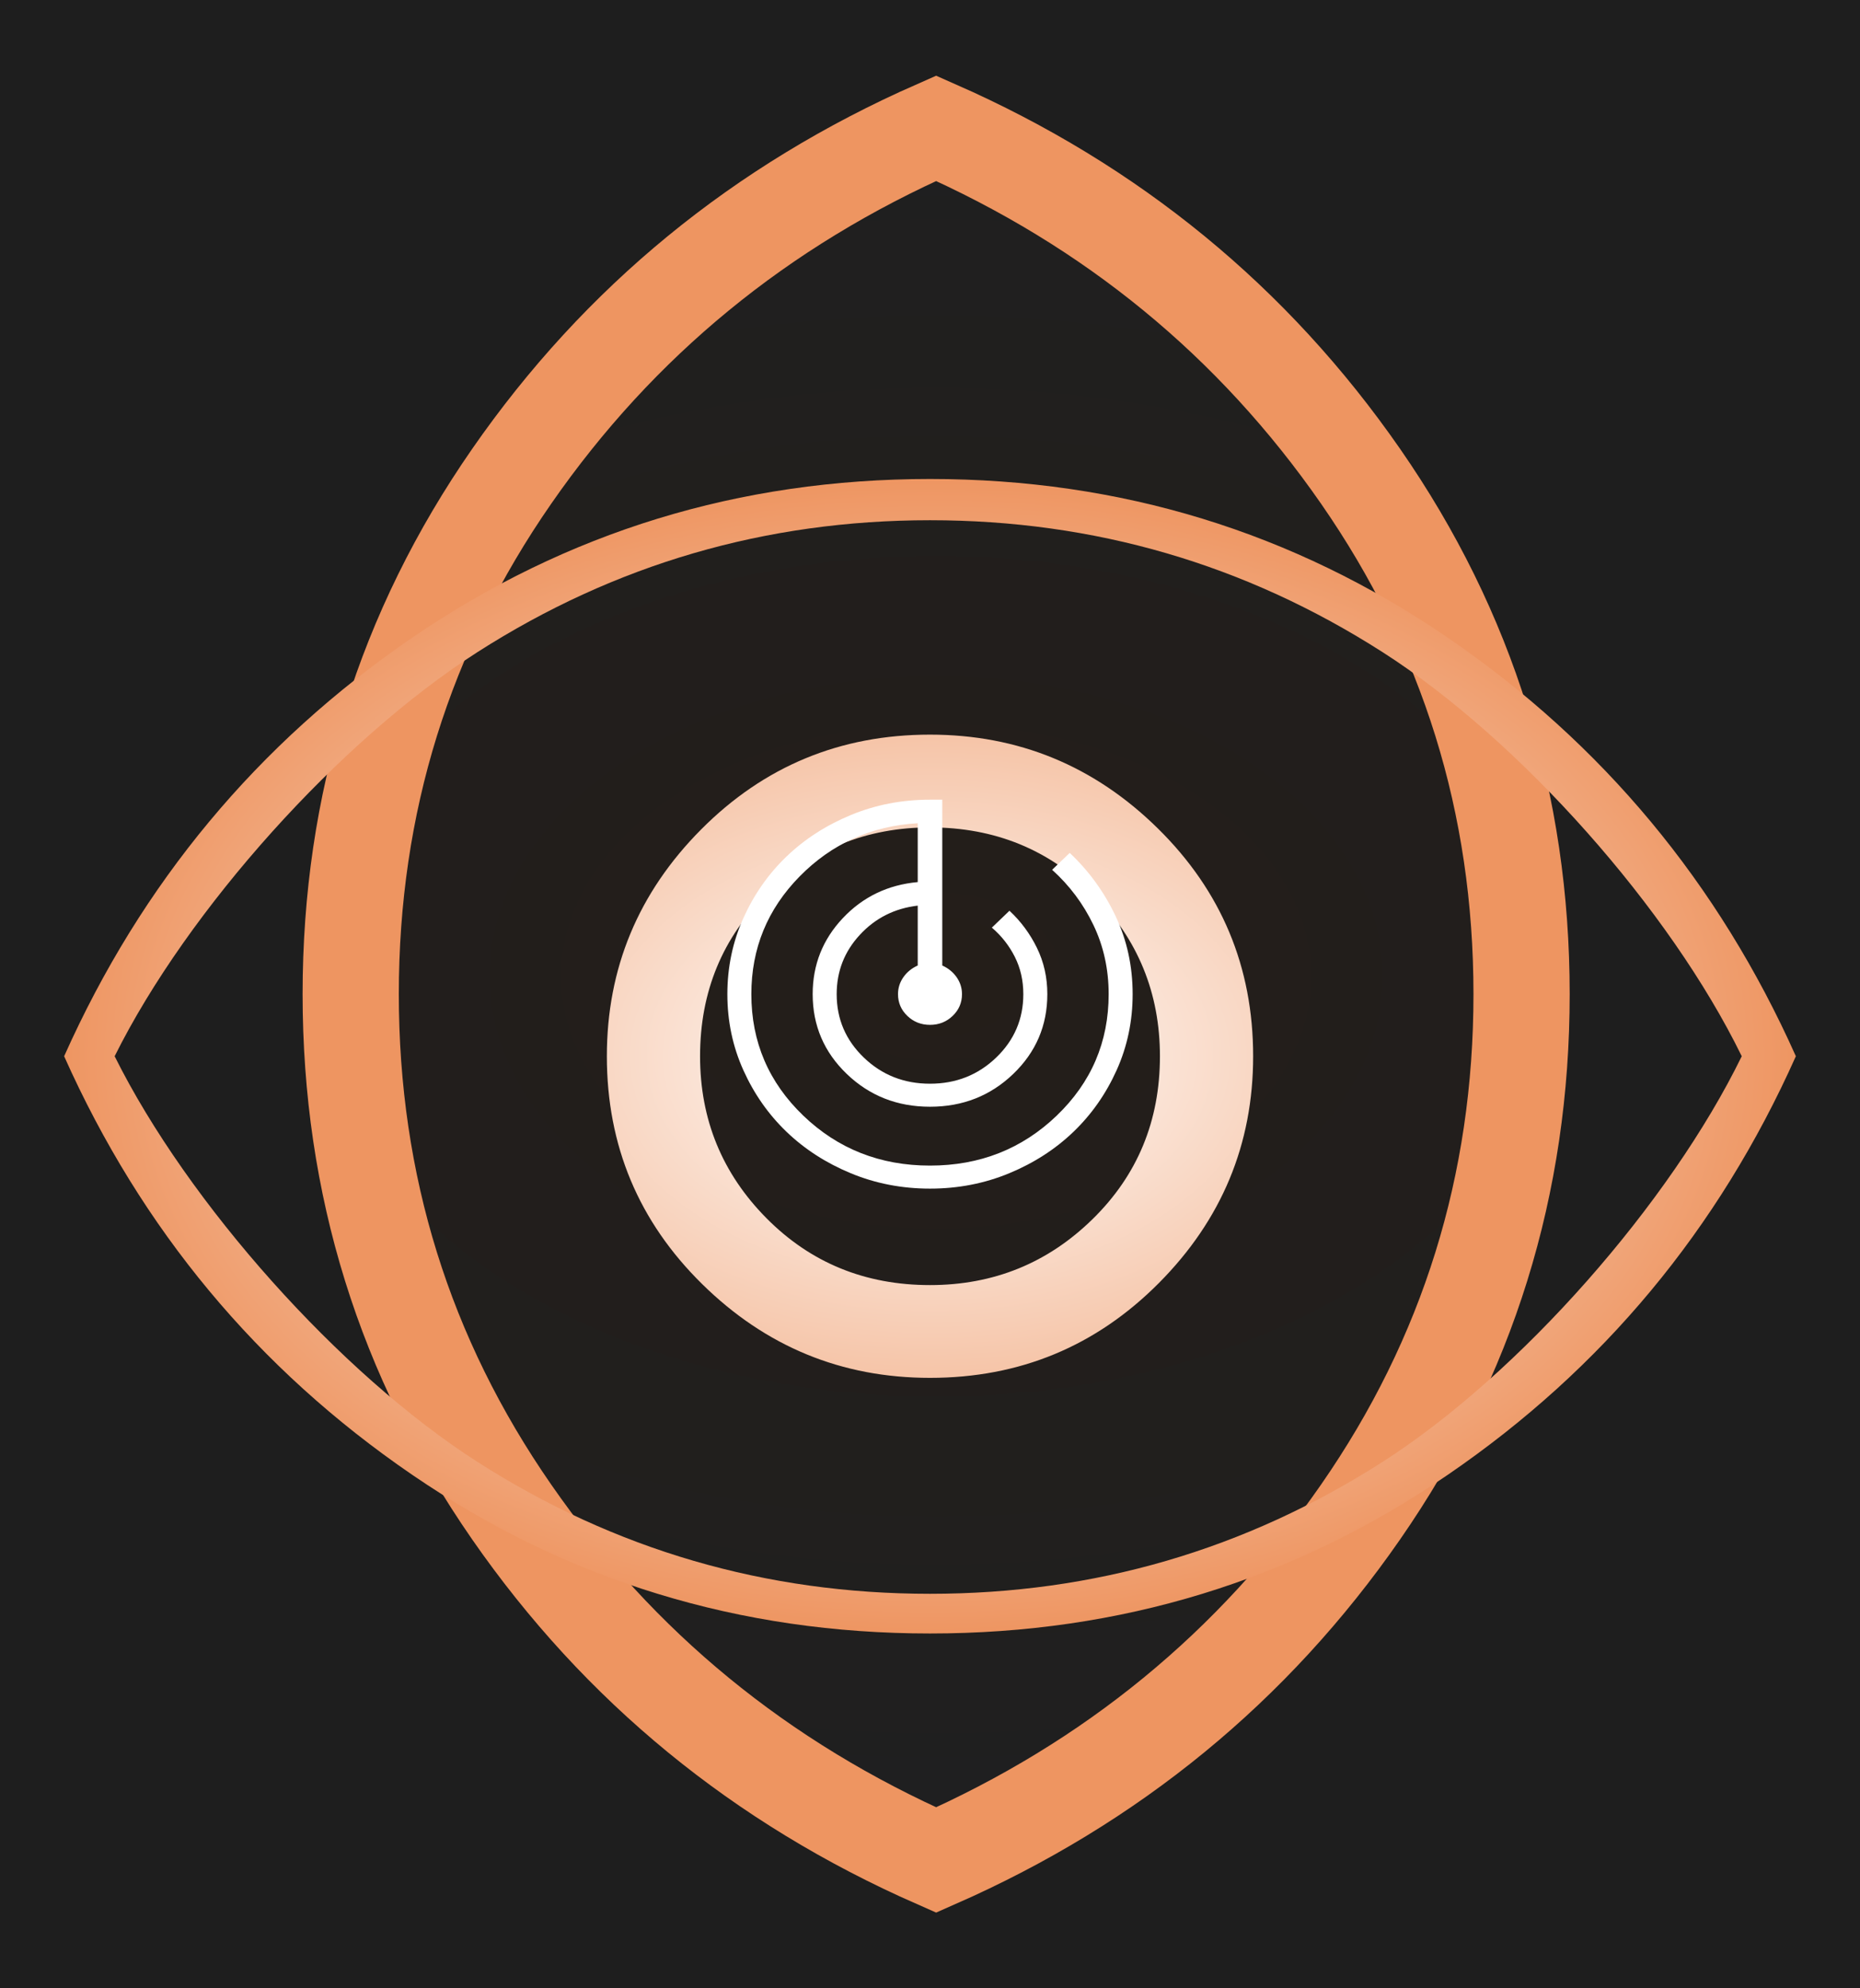 <svg width="116" height="124" viewBox="0 0 116 124" fill="none" xmlns="http://www.w3.org/2000/svg">
<rect width="116" height="124" fill="#1E1E1E"/>
<g filter="url(#filter0_d_0_1)">
<path d="M94.894 58C94.894 69.885 91.547 80.651 84.853 90.297C78.159 99.943 69.336 107.177 58.383 112C47.43 107.177 38.606 99.943 31.913 90.297C25.219 80.651 21.872 69.885 21.872 58C21.872 46.115 25.219 35.349 31.913 25.703C38.606 16.057 47.43 8.823 58.383 4C69.336 8.823 78.159 16.057 84.853 25.703C91.547 35.349 94.894 46.115 94.894 58Z" fill="url(#paint0_radial_0_1)" stroke="#EE9561" stroke-width="6"/>
<g filter="url(#filter1_i_0_1)">
<path d="M58 77.93C63.598 77.93 68.356 75.958 72.275 72.015C76.194 68.072 78.153 63.358 78.153 57.872C78.153 52.301 76.172 47.565 72.21 43.665C68.249 39.765 63.512 37.815 58 37.815C52.402 37.815 47.644 39.787 43.725 43.73C39.806 47.672 37.847 52.387 37.847 57.872C37.847 63.444 39.828 68.18 43.789 72.079C47.751 75.98 52.488 77.93 58 77.93ZM58 72.144C53.952 72.144 50.55 70.751 47.794 67.965C45.038 65.18 43.66 61.815 43.66 57.872C43.66 53.844 45.06 50.458 47.859 47.715C50.658 44.972 54.038 43.601 58 43.601C62.048 43.601 65.45 44.994 68.206 47.779C70.962 50.565 72.34 53.929 72.34 57.872C72.34 61.901 70.94 65.287 68.141 68.029C65.342 70.772 61.962 72.144 58 72.144ZM58 93.872C46.115 93.872 35.349 90.572 25.703 83.972C16.057 77.372 8.823 68.672 4 57.872C8.823 47.072 16.057 38.372 25.703 31.772C35.349 25.172 46.115 21.872 58 21.872C69.885 21.872 80.651 25.172 90.297 31.772C99.943 38.372 107.177 47.072 112 57.872C107.177 68.672 99.943 77.372 90.297 83.972C80.651 90.572 69.885 93.872 58 93.872ZM58 91.397C68.249 91.397 77.658 88.654 86.227 83.169C94.797 77.683 104.147 67.044 108.625 57.872C104.147 48.701 94.797 38.158 86.227 32.672C77.658 27.187 68.249 24.444 58 24.444C47.751 24.444 38.342 27.187 29.773 32.672C21.203 38.158 11.715 48.701 7.15 57.872C11.715 67.044 21.203 77.683 29.773 83.169C38.342 88.654 47.751 91.397 58 91.397Z" fill="url(#paint1_radial_0_1)"/>
</g>
<path d="M58 70.128C56.248 70.128 54.602 69.808 53.061 69.17C51.52 68.532 50.184 67.67 49.053 66.585C47.923 65.5 47.025 64.218 46.359 62.739C45.694 61.261 45.362 59.681 45.362 58C45.362 56.319 45.694 54.739 46.359 53.261C47.025 51.782 47.923 50.5 49.053 49.415C50.184 48.33 51.52 47.468 53.061 46.83C54.602 46.191 56.248 45.872 58 45.872H58.765V56.213C59.142 56.383 59.441 56.628 59.663 56.947C59.885 57.266 59.995 57.617 59.995 58C59.995 58.532 59.801 58.984 59.413 59.356C59.026 59.729 58.554 59.915 58 59.915C57.446 59.915 56.974 59.729 56.587 59.356C56.199 58.984 56.005 58.532 56.005 58C56.005 57.617 56.115 57.266 56.337 56.947C56.559 56.628 56.858 56.383 57.235 56.213V52.479C55.794 52.649 54.591 53.255 53.627 54.298C52.662 55.34 52.18 56.575 52.18 58C52.18 59.553 52.745 60.872 53.876 61.958C55.007 63.043 56.381 63.585 58 63.585C59.619 63.585 60.993 63.043 62.124 61.958C63.255 60.872 63.82 59.553 63.82 58C63.82 57.149 63.643 56.372 63.288 55.67C62.933 54.968 62.457 54.362 61.858 53.851L62.956 52.798C63.665 53.458 64.236 54.229 64.668 55.112C65.101 55.995 65.317 56.958 65.317 58C65.317 59.958 64.607 61.617 63.188 62.979C61.769 64.34 60.04 65.021 58 65.021C55.96 65.021 54.231 64.34 52.812 62.979C51.393 61.617 50.683 59.958 50.683 58C50.683 56.17 51.309 54.59 52.562 53.261C53.815 51.931 55.373 51.181 57.235 51.011V47.34C54.331 47.511 51.875 48.617 49.868 50.66C47.862 52.702 46.858 55.149 46.858 58C46.858 60.979 47.939 63.505 50.101 65.58C52.263 67.654 54.896 68.692 58 68.692C61.104 68.692 63.737 67.654 65.899 65.58C68.061 63.505 69.142 60.979 69.142 58C69.142 56.447 68.826 55.011 68.194 53.691C67.562 52.372 66.703 51.223 65.616 50.245L66.714 49.191C67.911 50.319 68.865 51.633 69.574 53.133C70.284 54.633 70.638 56.255 70.638 58C70.638 59.681 70.306 61.261 69.641 62.739C68.975 64.218 68.077 65.5 66.947 66.585C65.816 67.67 64.48 68.532 62.939 69.17C61.398 69.808 59.752 70.128 58 70.128Z" fill="white"/>
</g>
<defs>
<filter id="filter0_d_0_1" x="0" y="0.722" width="116" height="122.556" filterUnits="userSpaceOnUse" color-interpolation-filters="sRGB">
<feFlood flood-opacity="0" result="BackgroundImageFix"/>
<feColorMatrix in="SourceAlpha" type="matrix" values="0 0 0 0 0 0 0 0 0 0 0 0 0 0 0 0 0 0 127 0" result="hardAlpha"/>
<feOffset dy="4"/>
<feGaussianBlur stdDeviation="2"/>
<feComposite in2="hardAlpha" operator="out"/>
<feColorMatrix type="matrix" values="0 0 0 0 0 0 0 0 0 0 0 0 0 0 0 0 0 0 0.5 0"/>
<feBlend mode="normal" in2="BackgroundImageFix" result="effect1_dropShadow_0_1"/>
<feBlend mode="normal" in="SourceGraphic" in2="effect1_dropShadow_0_1" result="shape"/>
</filter>
<filter id="filter1_i_0_1" x="4" y="21.872" width="108" height="76" filterUnits="userSpaceOnUse" color-interpolation-filters="sRGB">
<feFlood flood-opacity="0" result="BackgroundImageFix"/>
<feBlend mode="normal" in="SourceGraphic" in2="BackgroundImageFix" result="shape"/>
<feColorMatrix in="SourceAlpha" type="matrix" values="0 0 0 0 0 0 0 0 0 0 0 0 0 0 0 0 0 0 127 0" result="hardAlpha"/>
<feOffset dy="4"/>
<feGaussianBlur stdDeviation="2.5"/>
<feComposite in2="hardAlpha" operator="arithmetic" k2="-1" k3="1"/>
<feColorMatrix type="matrix" values="0 0 0 0 0 0 0 0 0 0 0 0 0 0 0 0 0 0 0.75 0"/>
<feBlend mode="normal" in2="shape" result="effect1_innerShadow_0_1"/>
</filter>
<radialGradient id="paint0_radial_0_1" cx="0" cy="0" r="1" gradientUnits="userSpaceOnUse" gradientTransform="translate(58.383 56.875) rotate(-90) scale(52.875 78.464)">
<stop stop-color="#241E19"/>
<stop offset="1" stop-color="#1F1F20"/>
</radialGradient>
<radialGradient id="paint1_radial_0_1" cx="0" cy="0" r="1" gradientUnits="userSpaceOnUse" gradientTransform="translate(58 57.872) rotate(90) scale(36 54)">
<stop stop-color="white"/>
<stop offset="1" stop-color="#EE9561"/>
</radialGradient>
</defs>
</svg>
